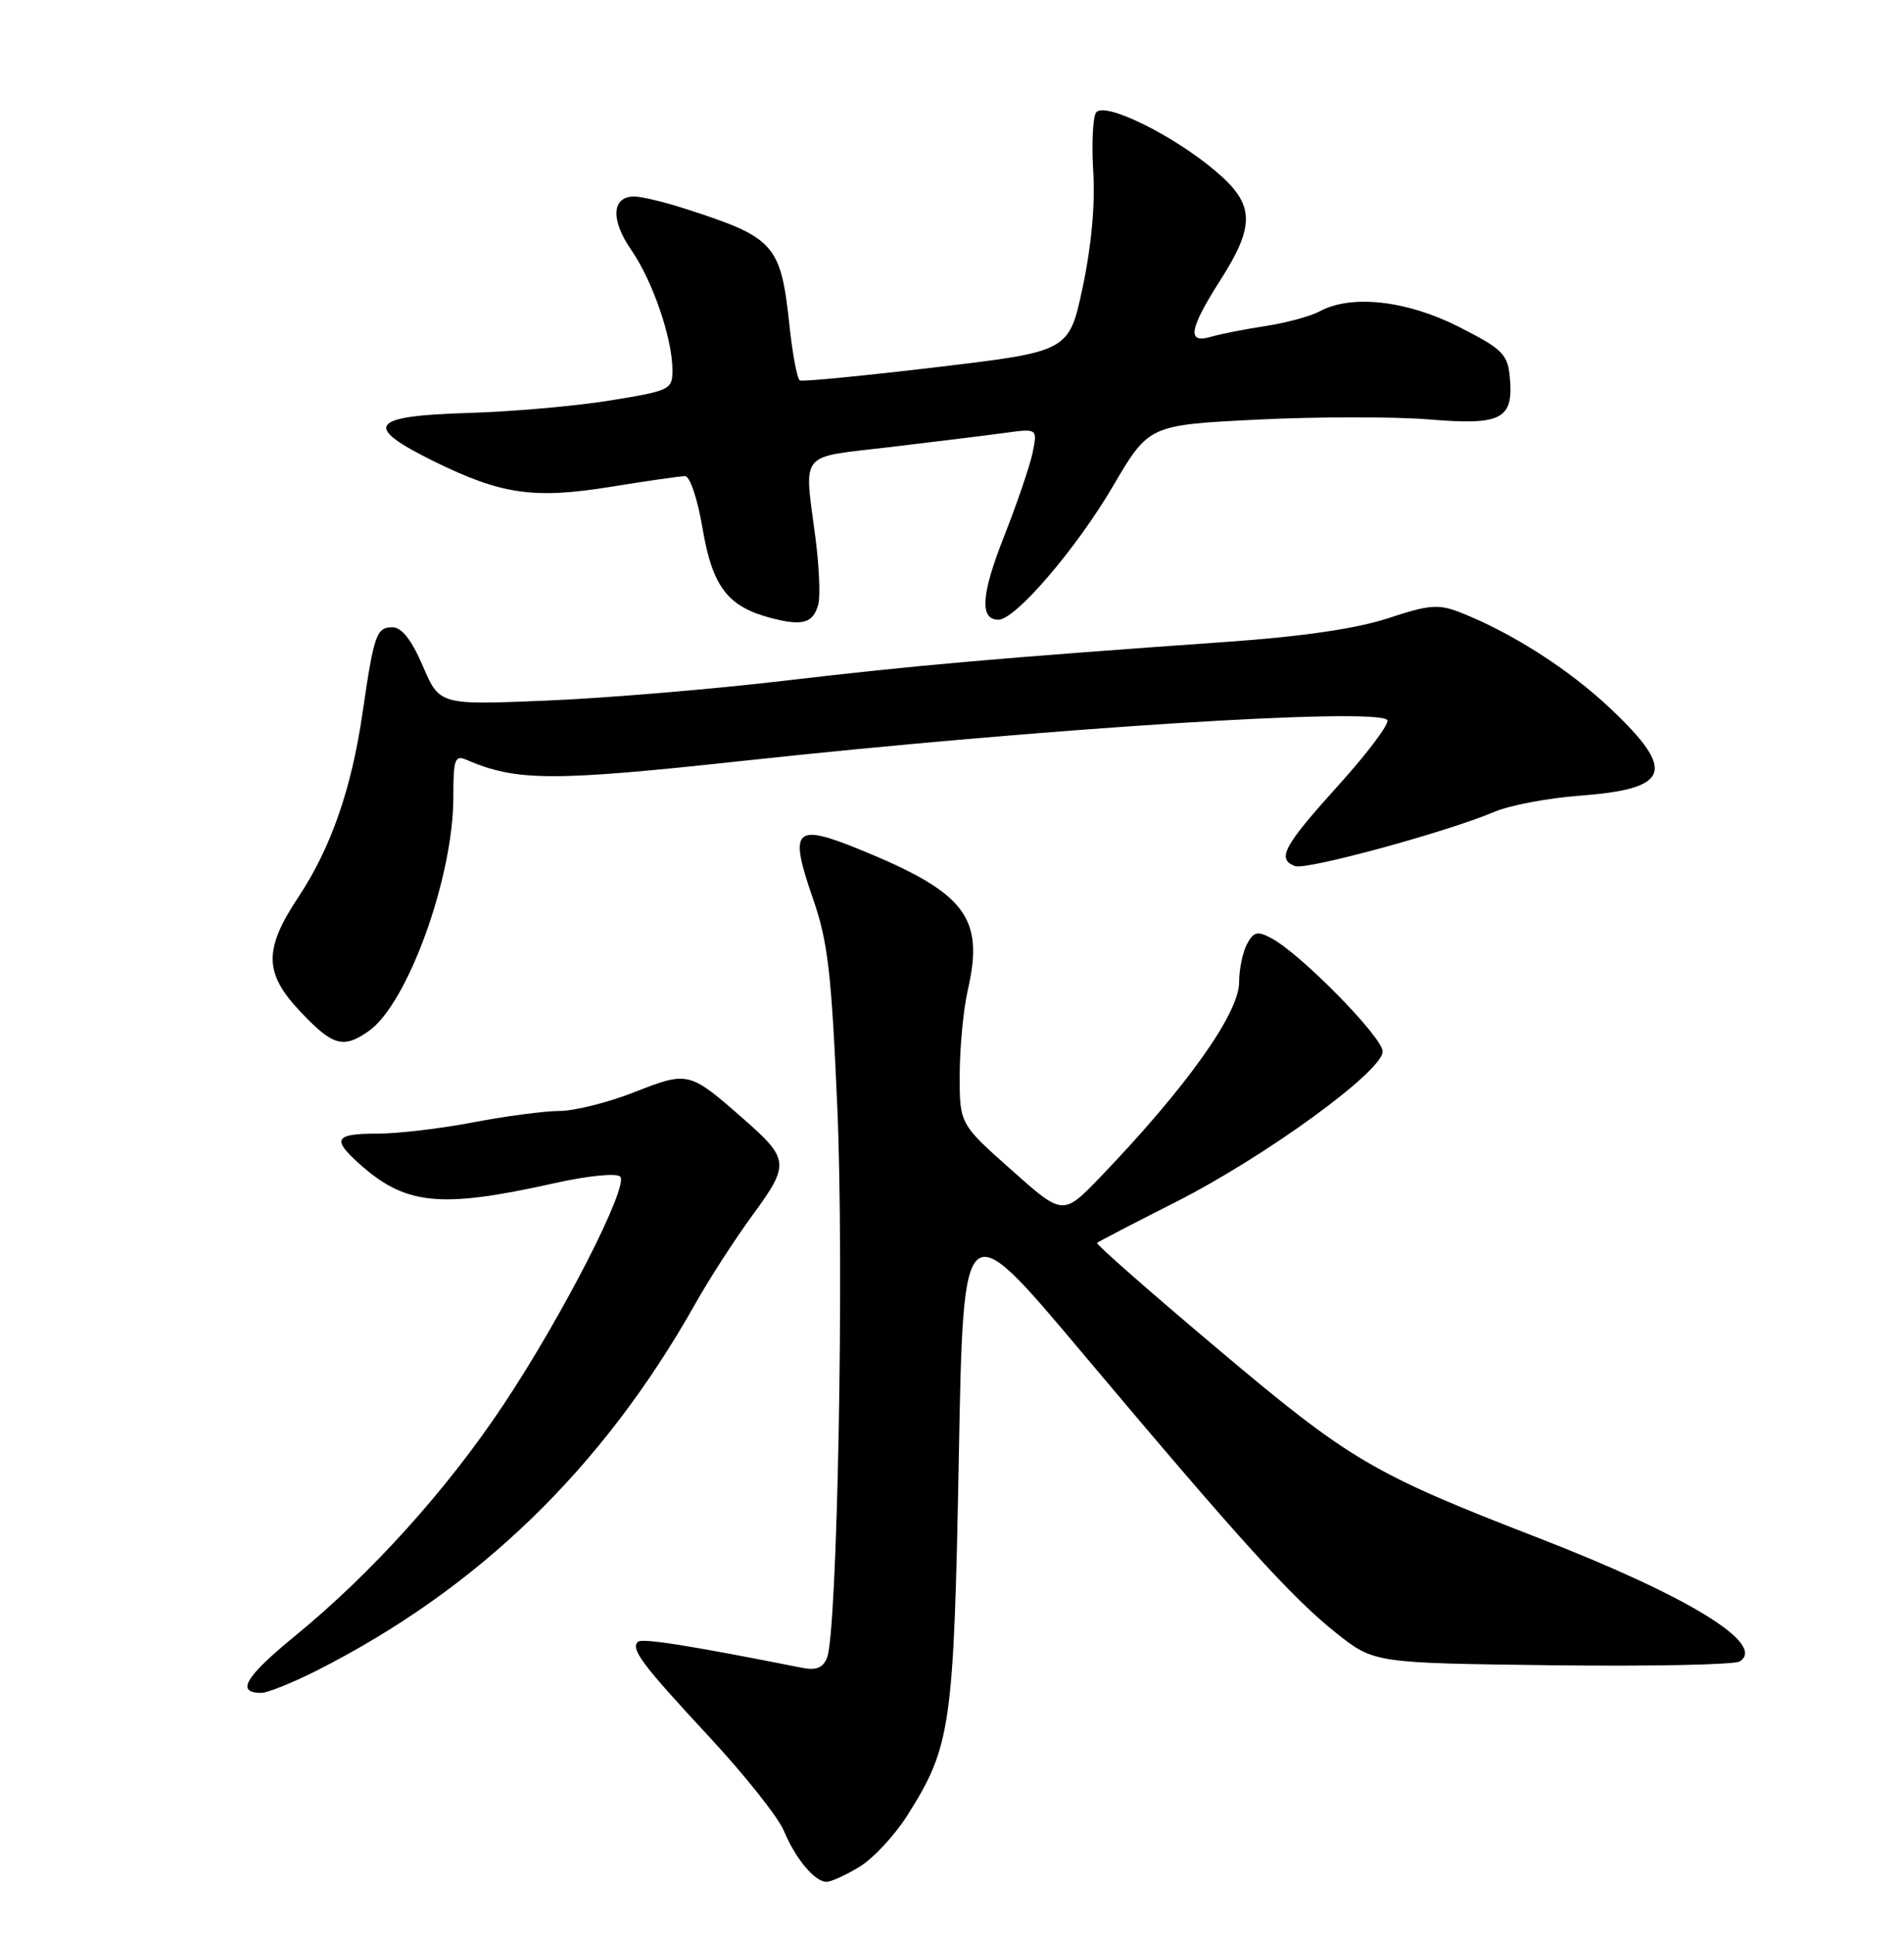 <?xml version="1.0" encoding="UTF-8" standalone="no"?>
<!DOCTYPE svg PUBLIC "-//W3C//DTD SVG 1.1//EN" "http://www.w3.org/Graphics/SVG/1.1/DTD/svg11.dtd" >
<svg xmlns="http://www.w3.org/2000/svg" xmlns:xlink="http://www.w3.org/1999/xlink" version="1.1" viewBox="0 0 252 256">
 <g >
 <path fill="currentColor"
d=" M 113.77 247.00 C 115.57 245.90 118.40 242.87 120.06 240.25 C 125.86 231.11 126.24 228.47 126.90 192.90 C 127.50 160.30 127.50 160.30 143.00 178.72 C 164.20 203.92 170.96 211.38 176.83 216.06 C 181.86 220.05 181.86 220.05 205.42 220.34 C 218.39 220.50 229.56 220.27 230.25 219.84 C 233.87 217.57 223.43 211.17 203.50 203.45 C 181.66 194.99 178.66 193.23 161.20 178.51 C 152.23 170.96 145.03 164.63 145.20 164.46 C 145.37 164.29 150.01 161.88 155.51 159.10 C 167.40 153.09 183.00 141.75 183.00 139.13 C 183.00 137.25 172.17 126.22 168.29 124.15 C 166.42 123.15 165.93 123.27 165.04 124.92 C 164.47 125.99 164.00 128.27 164.00 129.97 C 164.00 134.08 157.01 143.89 145.68 155.69 C 140.69 160.88 140.69 160.88 133.85 154.79 C 127.00 148.71 127.00 148.71 127.02 142.10 C 127.04 138.47 127.52 133.47 128.09 131.00 C 130.31 121.36 127.78 118.10 113.69 112.36 C 105.14 108.89 104.40 109.69 107.59 118.88 C 109.57 124.57 110.05 128.68 110.82 146.53 C 111.74 167.72 110.83 215.94 109.46 219.35 C 108.91 220.70 108.02 221.05 106.11 220.67 C 91.37 217.74 84.95 216.72 84.43 217.24 C 83.45 218.21 84.95 220.21 93.94 229.89 C 98.58 234.89 102.98 240.43 103.73 242.21 C 105.31 245.98 107.84 249.00 109.40 249.00 C 110.01 248.99 111.97 248.10 113.77 247.00 Z  M 41.85 221.08 C 63.27 210.26 79.74 194.32 92.03 172.50 C 93.88 169.20 97.33 163.87 99.69 160.66 C 104.51 154.08 104.44 153.35 98.50 148.14 C 91.22 141.74 91.11 141.71 83.99 144.50 C 80.49 145.88 76.02 147.00 74.06 147.00 C 72.10 147.00 66.97 147.68 62.66 148.50 C 58.35 149.33 52.61 150.00 49.91 150.00 C 44.44 150.00 43.95 150.69 47.25 153.71 C 53.56 159.48 58.05 159.97 73.36 156.56 C 77.79 155.57 81.59 155.19 82.08 155.68 C 83.28 156.88 74.48 174.09 66.61 185.91 C 59.14 197.13 49.17 208.18 39.04 216.47 C 32.43 221.88 31.17 224.00 34.59 224.00 C 35.40 224.00 38.66 222.68 41.85 221.08 Z  M 48.80 136.43 C 53.94 132.83 60.00 116.10 60.00 105.50 C 60.00 100.44 60.20 99.87 61.75 100.54 C 68.35 103.39 73.10 103.41 98.29 100.68 C 138.17 96.36 181.92 93.58 183.60 95.26 C 183.99 95.66 181.09 99.54 177.15 103.90 C 169.84 112.00 168.95 113.66 171.40 114.60 C 172.87 115.16 191.46 110.10 197.81 107.41 C 199.84 106.55 204.88 105.60 209.00 105.29 C 221.05 104.39 221.91 102.07 213.25 93.85 C 207.71 88.59 200.09 83.71 193.23 81.02 C 190.40 79.91 189.14 80.01 183.73 81.80 C 179.60 83.16 172.45 84.22 162.50 84.92 C 132.01 87.08 121.10 88.04 104.00 90.05 C 94.38 91.19 80.13 92.38 72.34 92.70 C 58.18 93.29 58.18 93.29 55.97 88.14 C 54.47 84.66 53.17 83.00 51.94 83.00 C 49.82 83.00 49.50 83.94 47.98 94.33 C 46.51 104.44 43.80 112.21 39.47 118.73 C 34.86 125.69 34.94 128.80 39.85 133.96 C 44.07 138.40 45.45 138.78 48.80 136.43 Z  M 108.31 79.94 C 108.58 78.88 108.42 74.98 107.94 71.26 C 106.42 59.53 105.55 60.61 117.75 59.16 C 123.66 58.46 130.48 57.62 132.91 57.29 C 137.31 56.69 137.31 56.69 136.69 59.82 C 136.34 61.54 134.64 66.54 132.91 70.93 C 129.85 78.66 129.63 82.00 132.15 82.00 C 134.39 82.00 142.47 72.58 147.28 64.37 C 152.05 56.24 152.05 56.24 166.42 55.52 C 174.32 55.13 184.57 55.12 189.19 55.50 C 198.80 56.30 200.36 55.47 199.82 49.82 C 199.53 46.85 198.83 46.16 193.09 43.25 C 186.20 39.75 178.84 38.93 174.68 41.19 C 173.48 41.84 170.25 42.72 167.50 43.14 C 164.75 43.56 161.49 44.20 160.25 44.57 C 157.05 45.51 157.39 43.54 161.53 37.05 C 166.15 29.80 166.05 27.05 161.03 22.76 C 155.32 17.87 146.04 13.32 145.05 14.92 C 144.63 15.61 144.47 19.17 144.70 22.83 C 144.96 27.03 144.44 32.65 143.30 38.00 C 141.48 46.50 141.48 46.50 123.99 48.58 C 114.37 49.72 106.22 50.52 105.87 50.34 C 105.52 50.17 104.91 46.98 104.51 43.26 C 103.34 32.27 102.61 31.45 90.57 27.58 C 87.86 26.71 84.87 26.00 83.93 26.00 C 80.96 26.00 80.79 29.08 83.54 33.06 C 86.38 37.16 89.00 44.79 89.00 48.99 C 89.00 51.55 88.69 51.70 80.75 52.99 C 76.21 53.73 67.78 54.47 62.00 54.64 C 48.90 55.03 47.95 56.37 57.43 61.04 C 66.39 65.45 70.67 66.06 80.92 64.40 C 85.64 63.63 90.02 63.01 90.66 63.00 C 91.32 63.00 92.32 66.00 92.98 69.89 C 94.28 77.61 96.30 80.26 102.00 81.76 C 106.23 82.88 107.64 82.47 108.31 79.94 Z "/>
</g>
</svg>